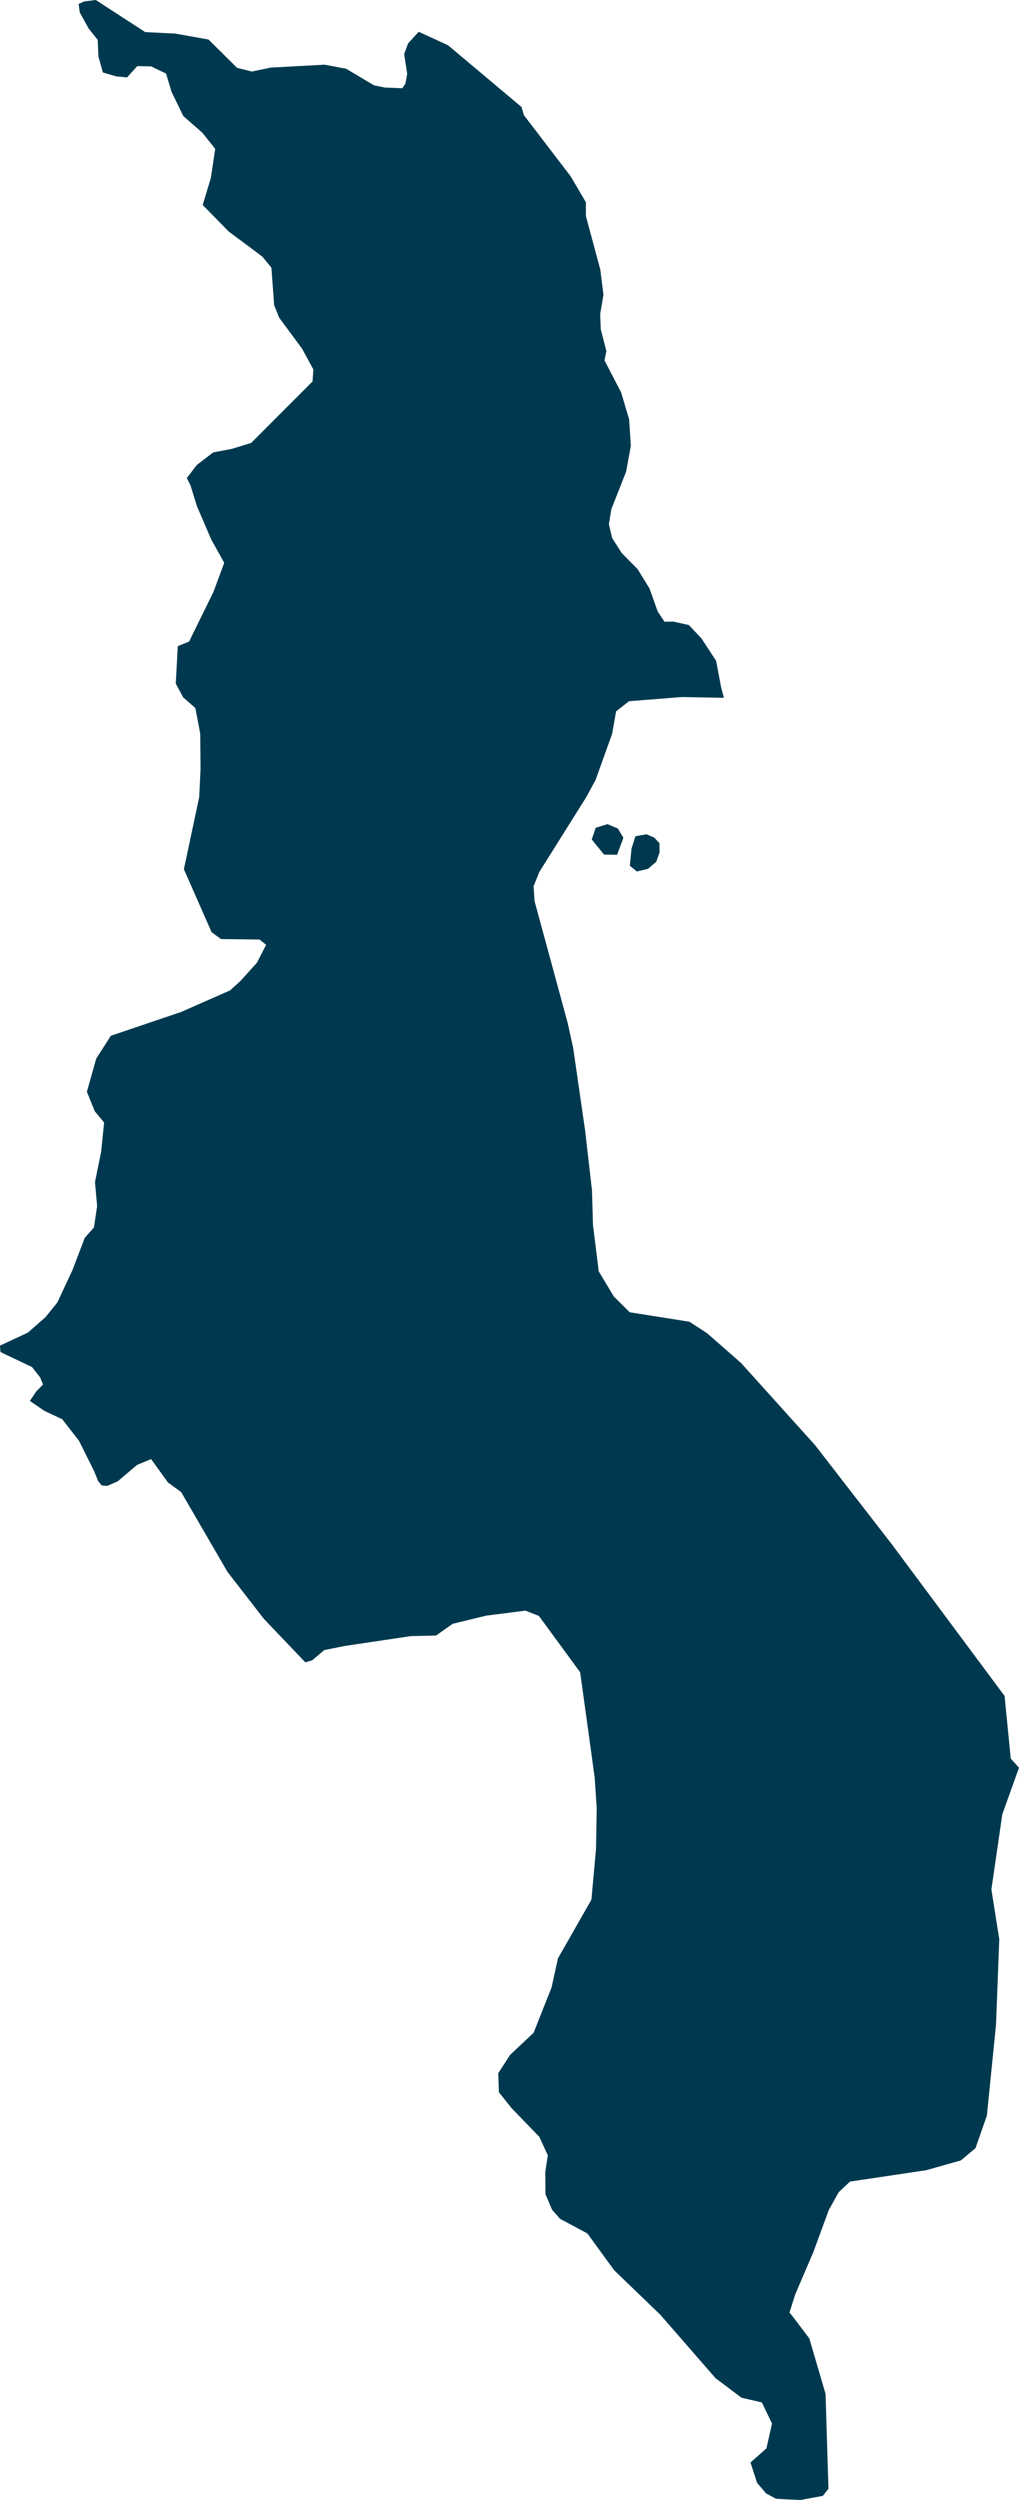 <svg xmlns="http://www.w3.org/2000/svg" xmlns:ev="http://www.w3.org/2001/xml-events" xmlns:xlink="http://www.w3.org/1999/xlink" baseProfile="full" height="22.187" version="1.1" viewBox="567.388 488.978 9.044 22.187" width="9.044" fill="#00394f">
	<defs/>
	<path class="land" d="M 573.813,495.171 L 573.44,495.164 L 572.971,495.201 L 572.856,495.291 L 572.821,495.49 L 572.674,495.9 L 572.592,496.051 L 572.419,496.327 L 572.175,496.716 L 572.124,496.843 L 572.132,496.974 L 572.276,497.503 L 572.427,498.059 L 572.475,498.277 L 572.582,499.017 L 572.642,499.541 L 572.651,499.849 L 572.702,500.261 L 572.836,500.484 L 572.977,500.624 L 573.507,500.708 L 573.665,500.811 L 573.965,501.074 L 574.621,501.802 L 574.981,502.267 L 575.298,502.676 L 575.864,503.437 L 576.304,504.029 L 576.359,504.585 L 576.432,504.666 L 576.284,505.079 L 576.187,505.746 L 576.257,506.189 L 576.228,506.946 L 576.147,507.753 L 576.046,508.042 L 575.916,508.151 L 575.608,508.238 L 574.932,508.339 L 574.831,508.434 L 574.744,508.591 L 574.607,508.964 L 574.446,509.34 L 574.395,509.501 L 574.426,509.539 L 574.571,509.731 L 574.715,510.222 L 574.741,511.065 L 574.691,511.128 L 574.491,511.165 L 574.276,511.154 L 574.187,511.106 L 574.107,511.012 L 574.049,510.832 L 574.19,510.707 L 574.24,510.487 L 574.15,510.299 L 573.969,510.257 L 573.739,510.084 L 573.249,509.521 L 572.839,509.126 L 572.601,508.799 L 572.358,508.669 L 572.288,508.589 L 572.229,508.451 L 572.228,508.252 L 572.25,508.106 L 572.174,507.941 L 571.928,507.687 L 571.816,507.546 L 571.81,507.378 L 571.914,507.216 L 572.124,507.018 L 572.283,506.617 L 572.34,506.358 L 572.637,505.837 L 572.678,505.385 L 572.684,505.024 L 572.666,504.754 L 572.59,504.201 L 572.537,503.819 L 572.171,503.319 L 572.052,503.272 L 571.705,503.316 L 571.405,503.389 L 571.258,503.493 L 571.035,503.498 L 570.45,503.585 L 570.266,503.622 L 570.16,503.712 L 570.098,503.731 L 569.73,503.345 L 569.407,502.928 L 568.996,502.22 L 568.879,502.135 L 568.729,501.927 L 568.604,501.979 L 568.432,502.125 L 568.339,502.165 L 568.291,502.161 L 568.26,502.124 L 568.222,502.031 L 568.089,501.764 L 567.94,501.573 L 567.782,501.499 L 567.653,501.411 L 567.71,501.326 L 567.77,501.265 L 567.744,501.202 L 567.672,501.11 L 567.392,500.977 L 567.388,500.92 L 567.635,500.805 L 567.791,500.668 L 567.897,500.537 L 568.031,500.25 L 568.14,499.964 L 568.222,499.871 L 568.25,499.682 L 568.231,499.469 L 568.286,499.197 L 568.312,498.94 L 568.229,498.84 L 568.159,498.667 L 568.242,498.373 L 568.372,498.17 L 568.995,497.959 L 569.429,497.768 L 569.521,497.685 L 569.668,497.522 L 569.75,497.363 L 569.691,497.316 L 569.35,497.312 L 569.266,497.251 L 569.02,496.692 L 569.156,496.052 L 569.168,495.801 L 569.165,495.489 L 569.122,495.262 L 569.014,495.167 L 568.948,495.045 L 568.966,494.712 L 569.066,494.672 L 569.282,494.232 L 569.378,493.973 L 569.263,493.766 L 569.136,493.471 L 569.078,493.283 L 569.046,493.221 L 569.134,493.105 L 569.28,492.993 L 569.444,492.962 L 569.617,492.909 L 570.162,492.363 L 570.169,492.257 L 570.07,492.074 L 569.866,491.798 L 569.821,491.686 L 569.797,491.354 L 569.716,491.255 L 569.417,491.032 L 569.187,490.797 L 569.259,490.559 L 569.298,490.299 L 569.184,490.156 L 569.015,490.008 L 568.91,489.792 L 568.862,489.631 L 568.729,489.567 L 568.606,489.565 L 568.516,489.665 L 568.419,489.656 L 568.301,489.621 L 568.262,489.482 L 568.255,489.332 L 568.174,489.23 L 568.096,489.088 L 568.086,489.013 L 568.135,488.991 L 568.238,488.978 L 568.677,489.263 L 568.943,489.276 L 569.239,489.329 L 569.492,489.58 L 569.623,489.613 L 569.79,489.578 L 570.268,489.552 L 570.46,489.588 L 570.707,489.735 L 570.804,489.755 L 570.959,489.761 L 570.986,489.721 L 571.002,489.634 L 570.975,489.458 L 571.01,489.363 L 571.104,489.26 L 571.365,489.38 L 572.017,489.928 L 572.037,489.999 L 572.453,490.543 L 572.588,490.773 L 572.588,490.895 L 572.716,491.371 L 572.744,491.594 L 572.715,491.764 L 572.72,491.9 L 572.77,492.094 L 572.753,492.176 L 572.901,492.461 L 572.972,492.701 L 572.987,492.935 L 572.945,493.164 L 572.814,493.497 L 572.792,493.631 L 572.821,493.753 L 572.906,493.886 L 573.047,494.029 L 573.153,494.201 L 573.225,494.404 L 573.286,494.496 L 573.362,494.494 L 573.502,494.525 L 573.614,494.644 L 573.744,494.843 L 573.787,495.072 L 573.813,495.171 M 572.921,496.413 L 572.865,496.564 L 572.749,496.562 L 572.64,496.428 L 572.675,496.324 L 572.78,496.292 L 572.872,496.331 L 572.921,496.413 M 573.139,496.689 L 573.04,496.712 L 572.978,496.661 L 572.993,496.509 L 573.028,496.399 L 573.126,496.382 L 573.194,496.411 L 573.241,496.461 L 573.242,496.542 L 573.213,496.625 L 573.139,496.689" id="MW" title="Malawi"/>
</svg>
